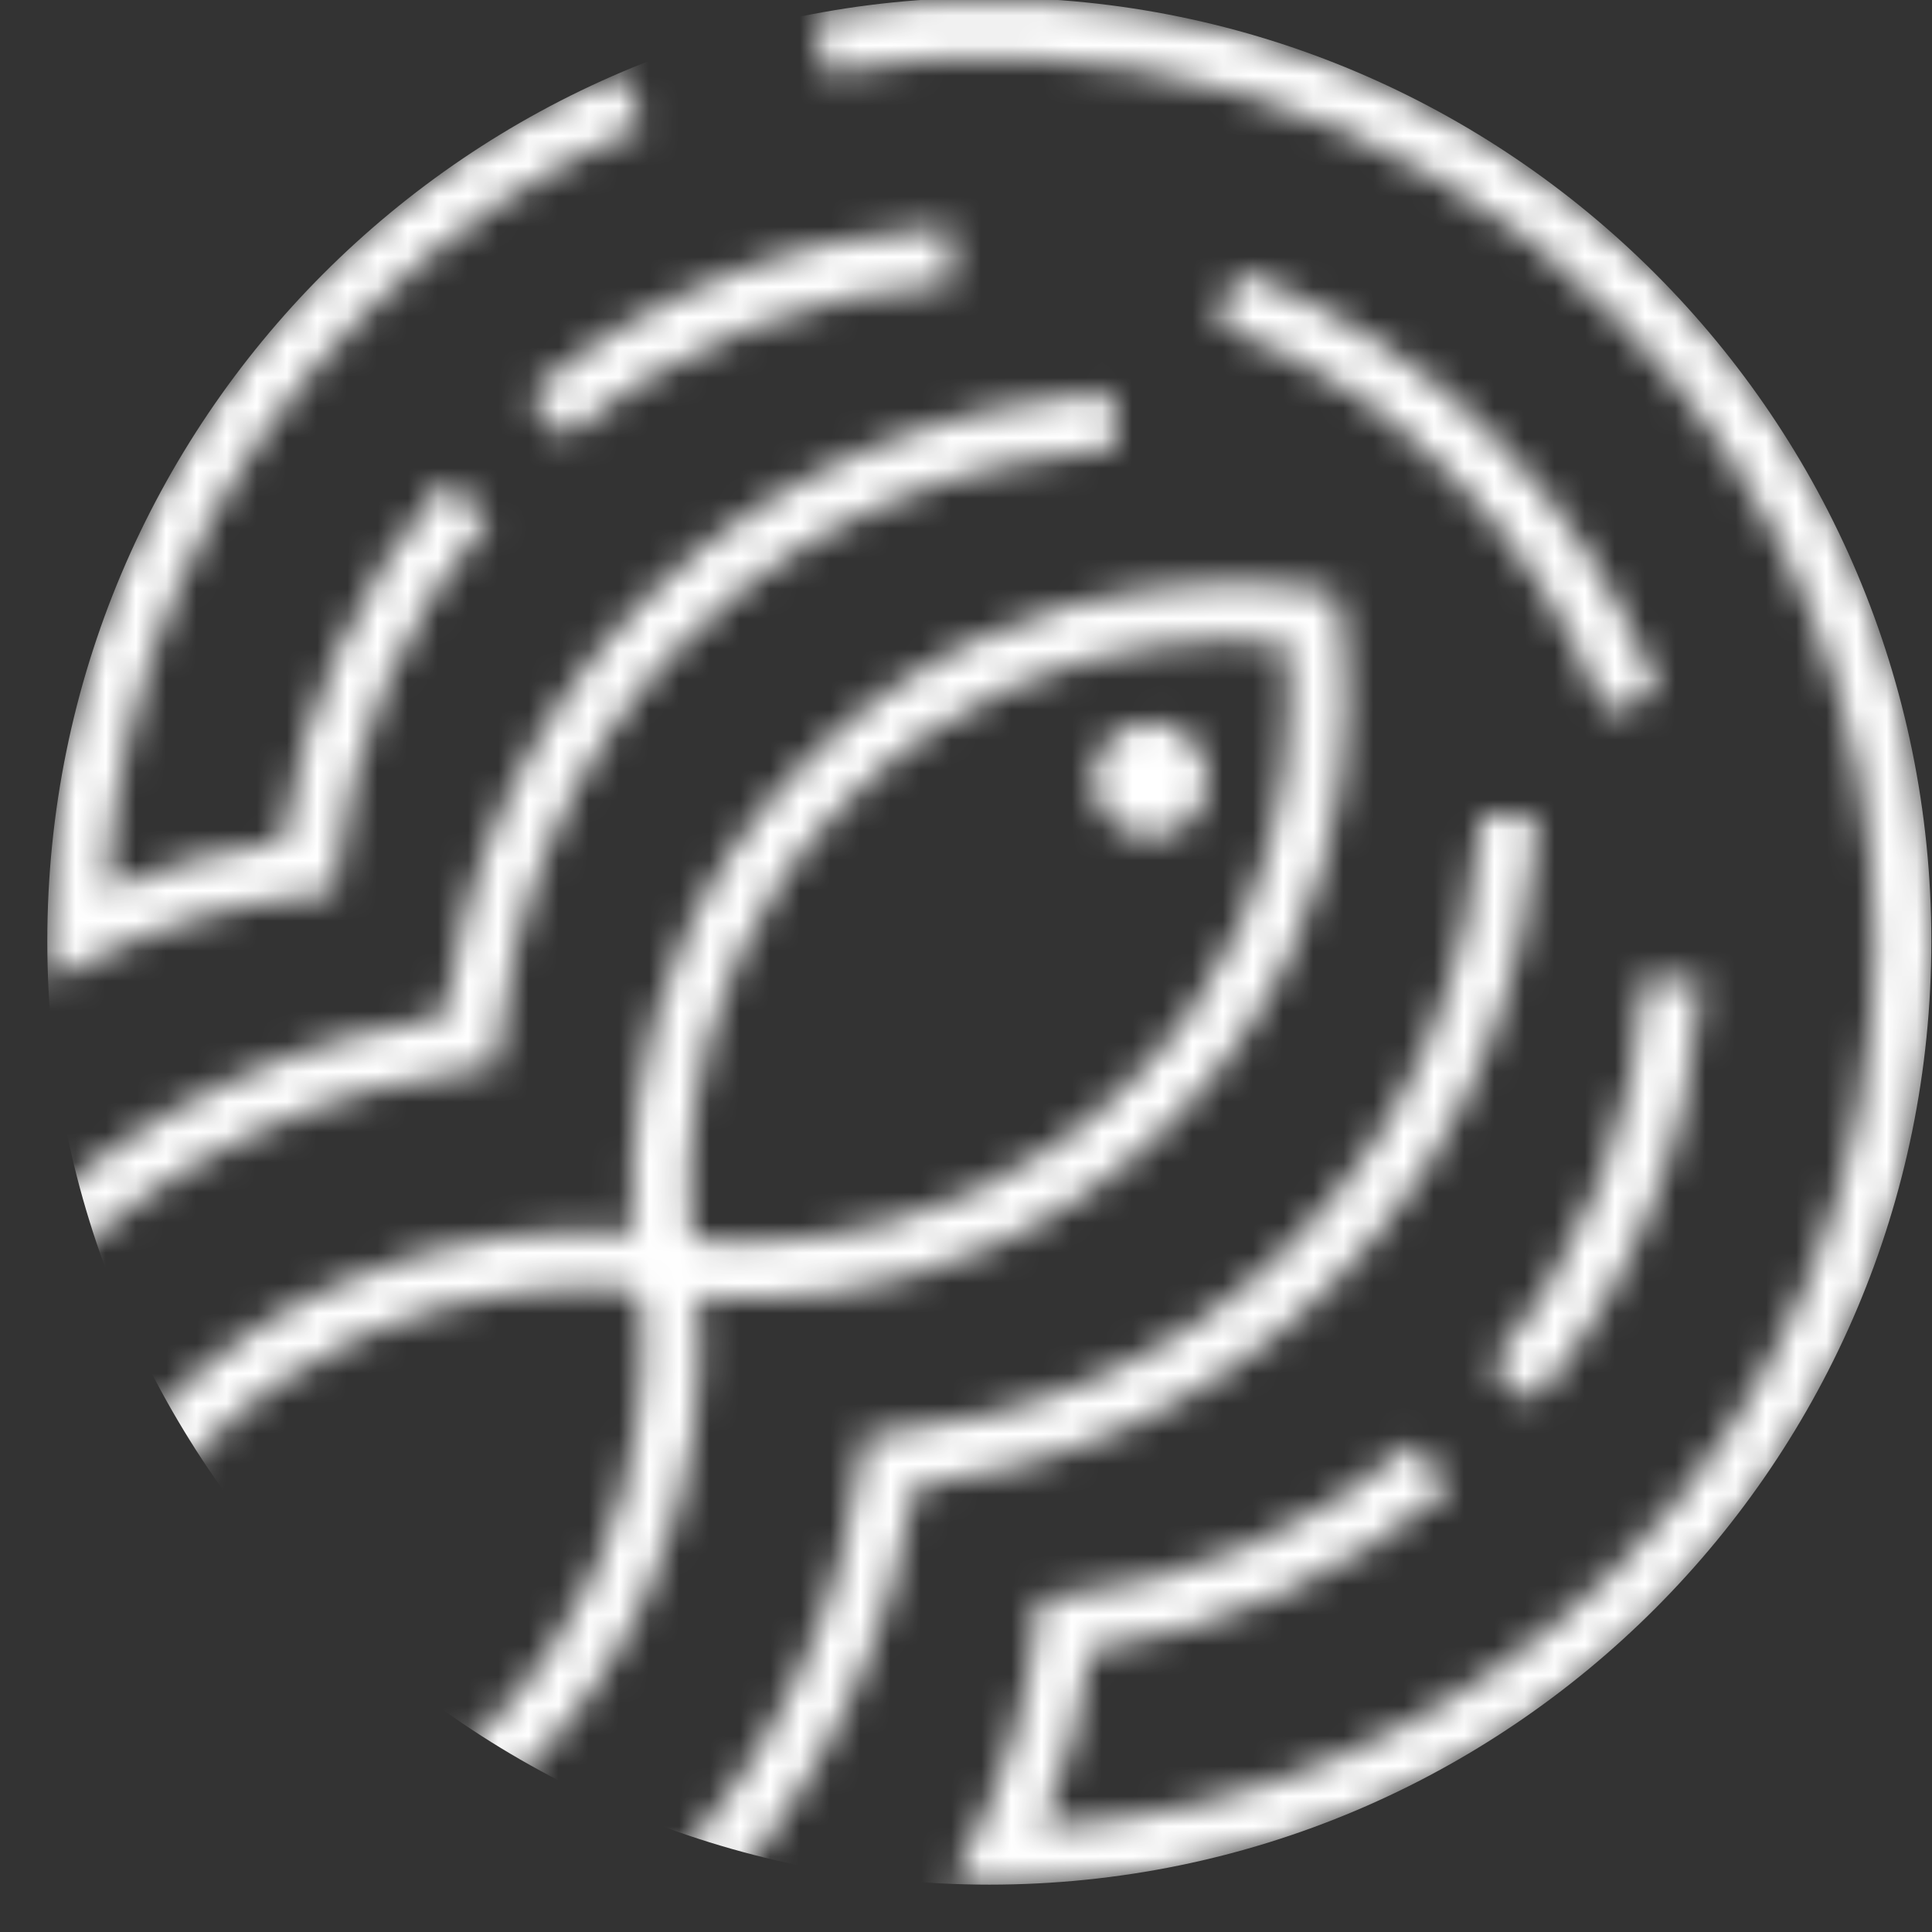 <svg width="64" height="64" viewBox="0 0 64 64" fill="none" xmlns="http://www.w3.org/2000/svg">
<rect x="0" y="0" width="64" height="64" fill="#333333" stroke="none"/>
<g clip-path="url(#clip0)">
<mask id="mask0" mask-type="alpha" maskUnits="userSpaceOnUse" x="0" y="0" width="65" height="64">
<path fill-rule="evenodd" clip-rule="evenodd" d="M38.255 21.403C35.292 21.825 31.491 23.094 28.099 26.492L28.096 26.495C24.706 29.868 23.439 33.673 23.017 36.647C22.806 38.136 22.808 39.412 22.862 40.311C22.879 40.594 22.901 40.839 22.923 41.04C23.123 41.062 23.365 41.084 23.644 41.101C24.538 41.155 25.808 41.157 27.291 40.945C30.253 40.523 34.054 39.254 37.447 35.856L37.449 35.854C40.839 32.48 42.106 28.675 42.528 25.701C42.739 24.213 42.737 22.937 42.684 22.037C42.667 21.755 42.645 21.51 42.622 21.308C42.423 21.286 42.18 21.264 41.901 21.247C41.007 21.193 39.738 21.192 38.255 21.403ZM43.458 20.471C44.385 20.285 44.385 20.285 44.386 20.285L44.386 20.29L44.388 20.298L44.393 20.324C44.397 20.346 44.402 20.376 44.409 20.415C44.422 20.492 44.439 20.602 44.459 20.742C44.497 21.022 44.541 21.423 44.571 21.924C44.631 22.925 44.633 24.331 44.4 25.968C43.936 29.245 42.532 33.466 38.783 37.196C35.036 40.949 30.824 42.355 27.557 42.821C25.926 43.053 24.527 43.052 23.531 42.992C23.032 42.962 22.633 42.917 22.355 42.879C22.215 42.86 22.106 42.842 22.029 42.829C21.991 42.823 21.961 42.817 21.939 42.813L21.913 42.808L21.905 42.806L21.902 42.806L21.901 42.806C21.9 42.806 21.9 42.805 22.087 41.877C21.16 42.064 21.16 42.063 21.16 42.063L21.16 42.062L21.159 42.059L21.157 42.05L21.152 42.024C21.148 42.002 21.143 41.972 21.136 41.934C21.123 41.856 21.106 41.746 21.087 41.606C21.049 41.326 21.004 40.925 20.974 40.424C20.914 39.423 20.913 38.017 21.145 36.38C21.61 33.103 23.014 28.882 26.762 25.152C30.509 21.399 34.722 19.993 37.988 19.527C39.62 19.295 41.019 19.296 42.015 19.356C42.513 19.386 42.912 19.431 43.191 19.469C43.33 19.488 43.439 19.506 43.516 19.519C43.554 19.526 43.584 19.531 43.606 19.535L43.632 19.54L43.641 19.542L43.644 19.542L43.645 19.543C43.645 19.543 43.646 19.543 43.458 20.471ZM22.087 41.877L21.16 42.064L21.284 42.681L21.9 42.805L22.087 41.877ZM43.458 20.471L43.646 19.543L44.261 19.668L44.385 20.285L43.458 20.471Z" fill="white"/>
<path fill-rule="evenodd" clip-rule="evenodd" d="M16.836 42.856C13.873 43.279 10.073 44.548 6.68 47.946L6.68 47.946L5.356 49.272L4.019 47.932L5.343 46.606C5.343 46.606 5.343 46.606 5.343 46.606C9.09 42.853 13.303 41.446 16.57 40.981C18.201 40.748 19.6 40.749 20.596 40.809C21.095 40.84 21.494 40.884 21.772 40.923C21.912 40.942 22.021 40.959 22.098 40.972C22.136 40.979 22.166 40.984 22.188 40.988L22.214 40.993L22.222 40.995L22.225 40.996L22.226 40.996C22.227 40.996 22.227 40.996 22.04 41.924C22.967 41.738 22.967 41.738 22.967 41.739L22.967 41.74L22.968 41.743L22.97 41.751L22.974 41.777C22.979 41.799 22.984 41.829 22.991 41.868C23.004 41.945 23.021 42.055 23.04 42.195C23.078 42.475 23.123 42.876 23.153 43.377C23.213 44.378 23.214 45.784 22.982 47.421C22.517 50.698 21.113 54.919 17.365 58.65C17.364 58.65 17.364 58.65 17.363 58.651L16.042 59.975L14.704 58.635L16.028 57.309L16.031 57.307C19.421 53.934 20.688 50.128 21.11 47.154C21.321 45.666 21.319 44.39 21.265 43.491C21.248 43.208 21.226 42.963 21.204 42.761C21.004 42.739 20.762 42.717 20.483 42.7C19.589 42.647 18.319 42.645 16.836 42.856ZM22.04 41.924L22.967 41.738L22.843 41.121L22.227 40.996L22.04 41.924Z" fill="white"/>
<path fill-rule="evenodd" clip-rule="evenodd" d="M21.419 19.801C26.113 15.1 31.833 13.384 36.803 12.945L36.969 14.832C32.294 15.245 27.045 16.845 22.756 21.141C18.689 25.215 17.004 30.157 16.502 34.596L16.419 35.331L15.686 35.428C11.54 35.976 6.123 37.754 1.337 42.547L0 41.207C4.87 36.33 10.36 34.352 14.714 33.656C15.351 29.091 17.2 24.026 21.419 19.801Z" fill="white"/>
<path fill-rule="evenodd" clip-rule="evenodd" d="M50.973 27.128C50.582 32.118 48.866 37.799 44.129 42.545C39.906 46.82 34.887 48.631 30.295 49.263C29.599 53.624 27.625 59.123 22.756 64L21.419 62.66C26.204 57.867 27.979 52.442 28.526 48.289L28.622 47.554L29.358 47.471C33.839 46.967 38.722 45.327 42.786 41.211L42.79 41.207C47.129 36.861 48.722 31.651 49.088 26.98L50.973 27.128Z" fill="white"/>
<path d="M38.115 27.717C39.16 27.717 40.007 26.869 40.007 25.823C40.007 24.776 39.16 23.928 38.115 23.928C37.071 23.928 36.224 24.776 36.224 25.823C36.224 26.869 37.071 27.717 38.115 27.717Z" fill="white"/>
<path fill-rule="evenodd" clip-rule="evenodd" d="M31.552 9.388C26.969 9.66 22.44 11.341 18.729 14.514L17.502 13.073C21.545 9.616 26.472 7.792 31.44 7.497L31.552 9.388Z" fill="white"/>
<path fill-rule="evenodd" clip-rule="evenodd" d="M10.686 9.099C13.608 6.171 16.973 3.923 20.587 2.407L21.318 4.154C17.934 5.574 14.774 7.683 12.023 10.438C6.727 15.742 3.901 22.561 3.506 29.485C5.404 28.683 7.373 28.142 9.373 27.862C9.976 23.583 11.769 19.423 14.748 15.926L16.187 17.155C13.288 20.558 11.613 24.64 11.16 28.814L11.077 29.572L10.32 29.653C7.785 29.925 5.294 30.651 2.936 31.832L1.558 32.522L1.567 30.979C1.616 23.069 4.639 15.155 10.686 9.099Z" fill="white"/>
<path fill-rule="evenodd" clip-rule="evenodd" d="M26.971 0.55C36.767 -1.305 47.253 1.526 54.86 9.146C67.049 21.355 67.049 41.135 54.86 53.344L54.857 53.347C48.814 59.351 40.915 62.429 33.015 62.478L31.474 62.487L32.163 61.107C33.342 58.745 34.067 56.25 34.338 53.71L34.419 52.96L35.166 52.871C39.347 52.37 43.424 50.734 46.816 47.834L48.044 49.275C44.545 52.265 40.39 54.013 36.128 54.652C35.848 56.658 35.308 58.632 34.507 60.535C41.416 60.135 48.225 57.267 53.524 52.004C64.974 40.534 64.973 21.954 53.523 10.485C46.378 3.329 36.533 0.667 27.322 2.411L26.971 0.55Z" fill="white"/>
<path fill-rule="evenodd" clip-rule="evenodd" d="M49.358 45.24C52.526 41.523 54.204 36.987 54.477 32.397L56.364 32.509C56.069 37.485 54.248 42.42 50.797 46.47L49.358 45.24Z" fill="white"/>
<path fill-rule="evenodd" clip-rule="evenodd" d="M48.126 15.783C45.863 13.471 43.194 11.795 40.344 10.753L40.993 8.973C44.099 10.109 47.008 11.936 49.473 14.453C51.934 16.919 53.754 19.827 54.933 22.928L53.166 23.602C52.076 20.738 50.398 18.058 48.132 15.79L48.129 15.786L48.126 15.783Z" fill="white"/>
</mask>
<g mask="url(#mask0)">
<path d="M63.978 31.174C63.978 48.437 50.007 62.431 32.773 62.431C15.538 62.431 1.567 48.437 1.567 31.174C1.567 13.912 15.538 -0.082 32.773 -0.082C50.007 -0.082 63.978 13.912 63.978 31.174Z" fill="white"/>
</g>
</g>
<defs>
<clipPath id="clip0">
<rect width="64" height="64" fill="white"/>
</clipPath>
</defs>
</svg>
